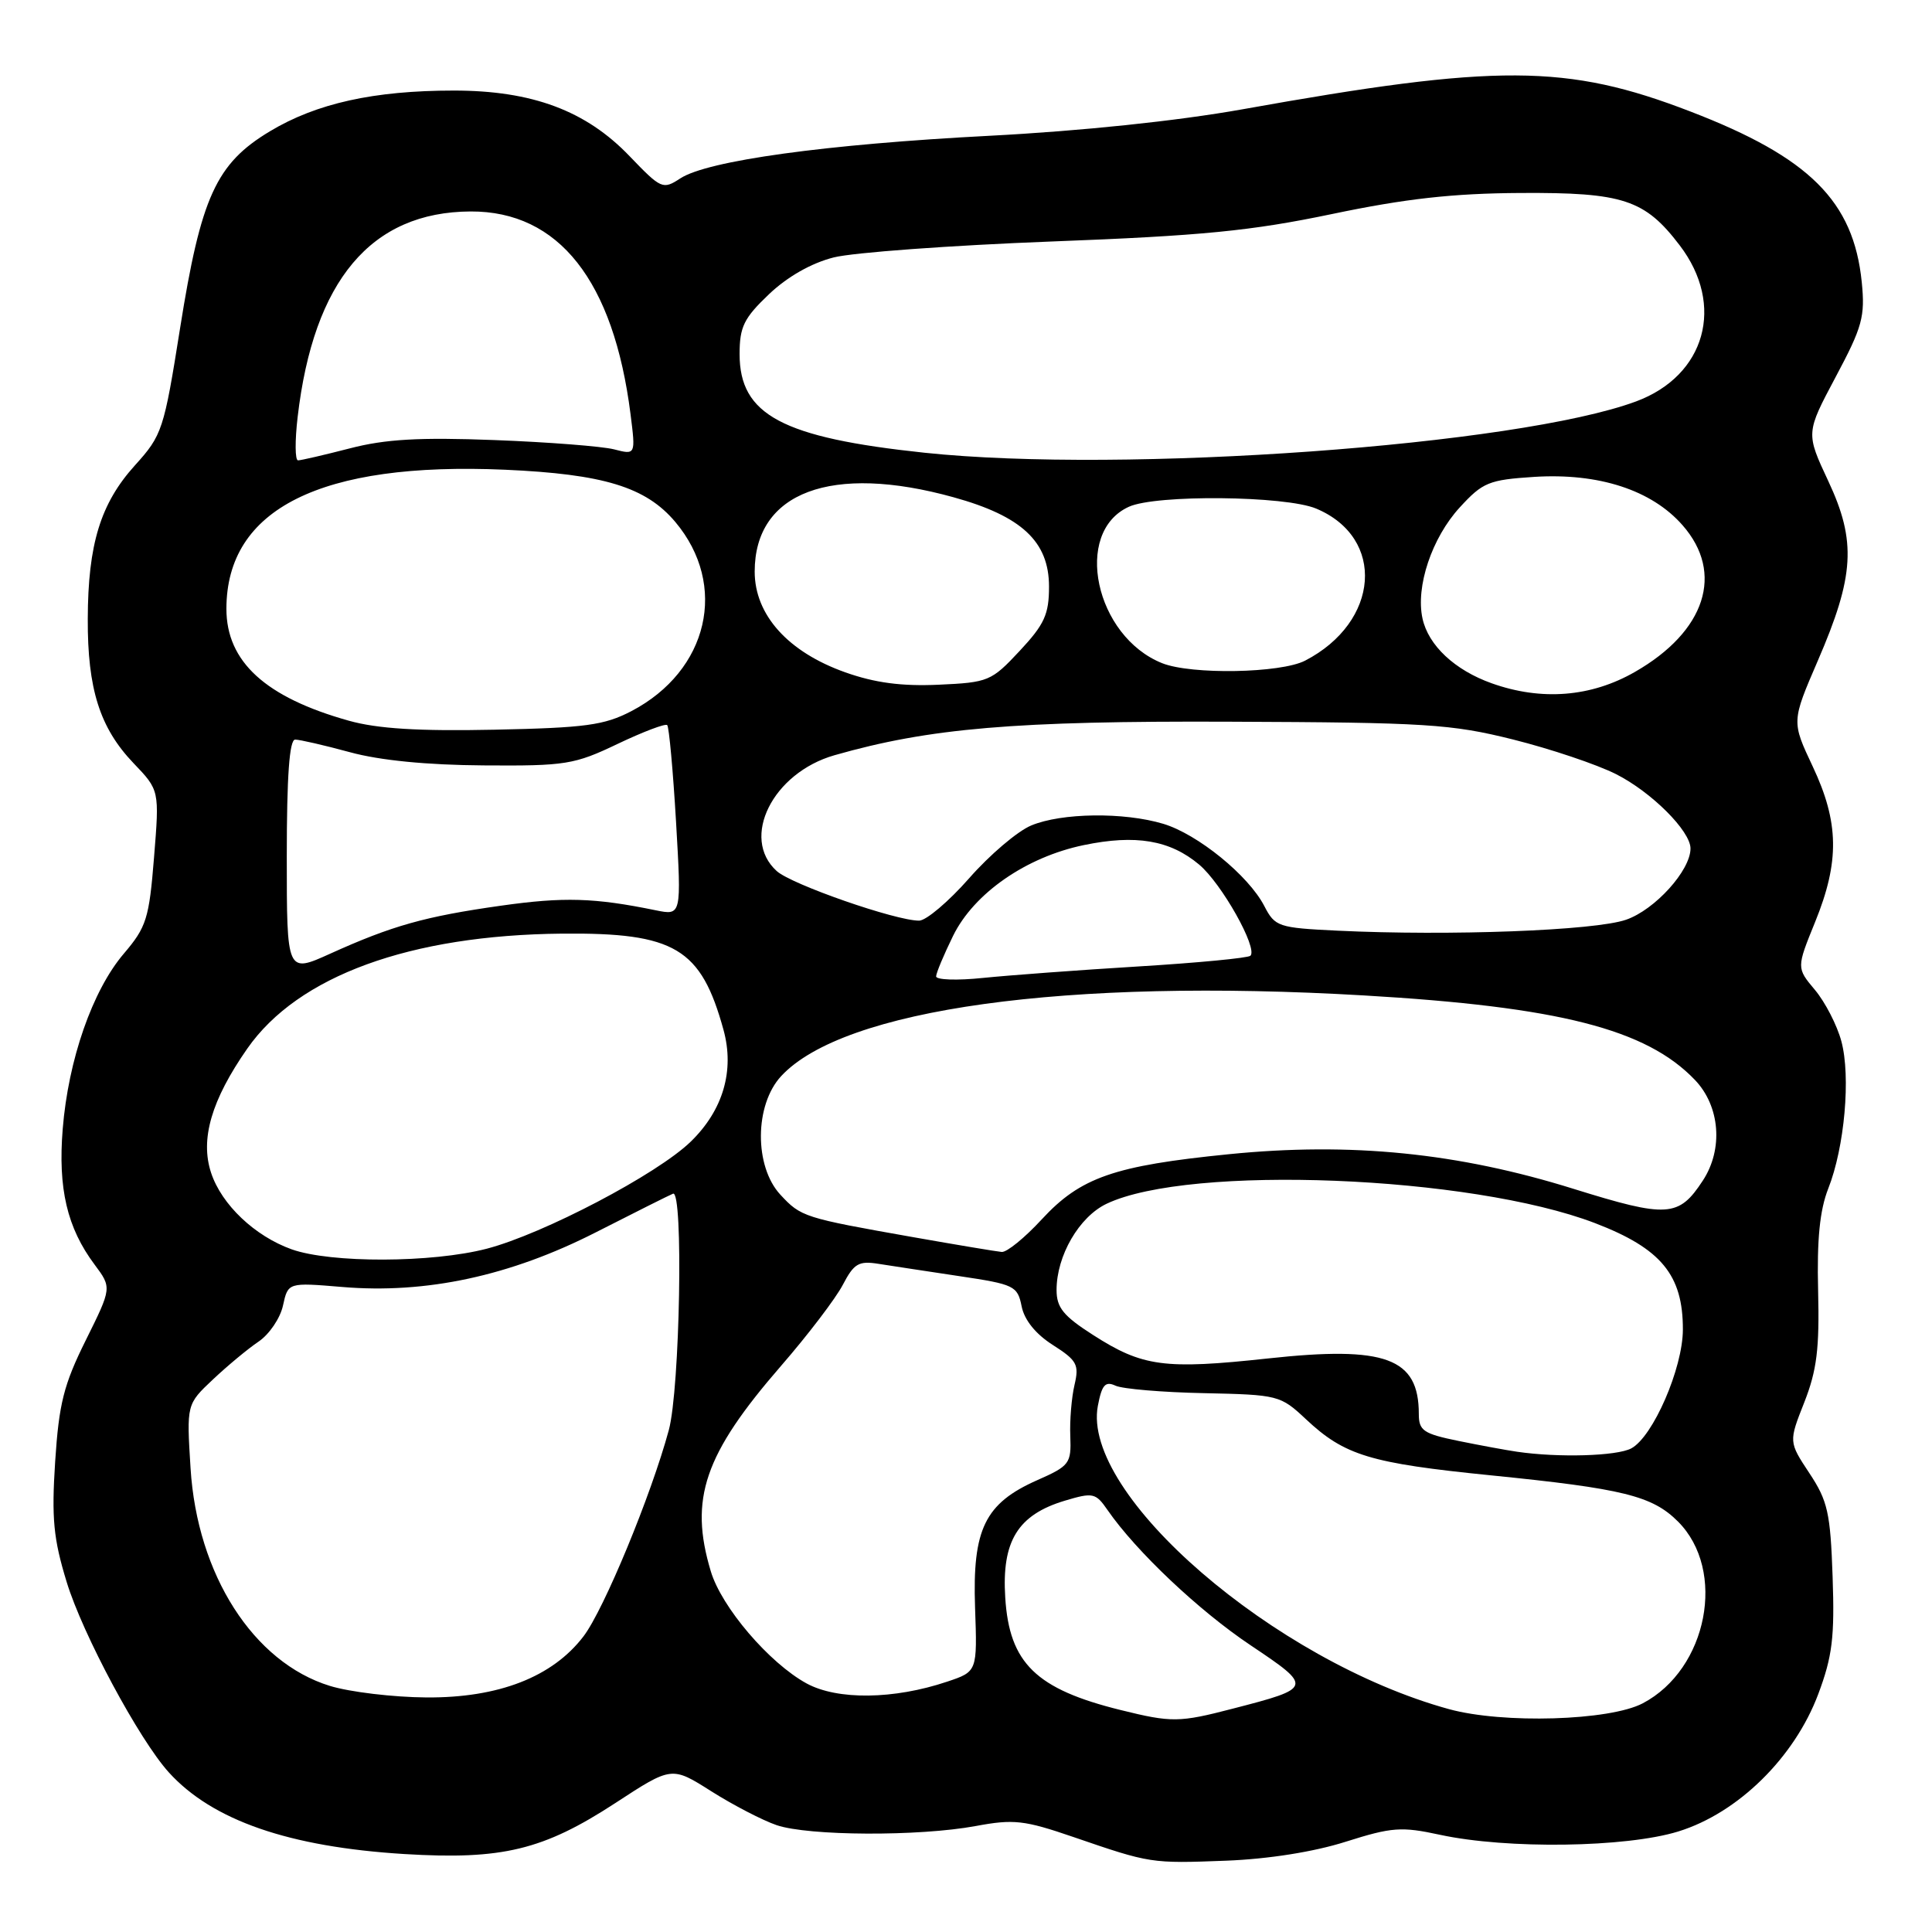 <?xml version="1.0" encoding="UTF-8" standalone="no"?>
<!DOCTYPE svg PUBLIC "-//W3C//DTD SVG 1.1//EN" "http://www.w3.org/Graphics/SVG/1.1/DTD/svg11.dtd" >
<svg xmlns="http://www.w3.org/2000/svg" xmlns:xlink="http://www.w3.org/1999/xlink" version="1.1" viewBox="0 0 256 256">
 <g >
 <path fill="currentColor"
d=" M 178.31 244.04 C 184.44 242.10 185.68 242.01 190.81 243.12 C 199.69 245.04 215.45 244.82 222.38 242.68 C 230.29 240.24 237.77 232.89 240.93 224.47 C 242.80 219.48 243.11 216.93 242.83 208.92 C 242.54 200.46 242.18 198.86 239.75 195.20 C 237.01 191.05 237.01 191.05 239.08 185.81 C 240.74 181.58 241.10 178.70 240.91 171.03 C 240.74 164.23 241.13 160.35 242.25 157.50 C 244.42 152.02 245.25 142.64 243.99 137.97 C 243.42 135.84 241.84 132.78 240.49 131.17 C 238.04 128.25 238.04 128.25 240.52 122.15 C 243.77 114.15 243.69 108.97 240.19 101.55 C 237.39 95.61 237.39 95.61 240.86 87.57 C 245.73 76.32 246.00 71.73 242.26 63.75 C 239.28 57.38 239.28 57.38 243.24 49.94 C 246.78 43.30 247.15 41.95 246.69 37.36 C 245.60 26.66 239.77 20.85 224.00 14.78 C 207.63 8.47 198.40 8.43 164.59 14.49 C 155.96 16.03 143.25 17.36 131.14 17.99 C 109.39 19.12 93.75 21.28 90.14 23.64 C 87.83 25.15 87.61 25.05 83.43 20.70 C 77.65 14.66 70.52 12.00 60.13 12.00 C 49.55 12.00 41.93 13.69 35.76 17.40 C 28.63 21.68 26.62 26.11 23.86 43.50 C 21.72 56.97 21.50 57.66 17.88 61.66 C 13.32 66.71 11.66 72.10 11.63 82.00 C 11.59 91.29 13.23 96.45 17.68 101.11 C 21.13 104.71 21.13 104.71 20.41 113.61 C 19.76 121.72 19.41 122.84 16.40 126.37 C 12.25 131.24 9.05 140.42 8.31 149.59 C 7.67 157.48 8.89 162.69 12.53 167.56 C 14.82 170.63 14.82 170.63 11.36 177.60 C 8.44 183.48 7.81 186.00 7.31 193.65 C 6.82 201.19 7.08 203.89 8.83 209.61 C 10.95 216.56 18.44 230.51 22.37 234.85 C 28.14 241.21 38.29 244.73 53.58 245.67 C 66.55 246.46 71.99 245.14 81.54 238.91 C 89.01 234.03 89.01 234.03 94.26 237.36 C 97.14 239.18 101.03 241.20 102.90 241.84 C 107.13 243.28 121.75 243.35 129.28 241.96 C 134.32 241.02 135.72 241.18 142.22 243.41 C 152.44 246.92 152.49 246.93 162.50 246.55 C 168.07 246.33 174.10 245.38 178.31 244.04 Z  M 148.50 226.59 C 137.28 223.82 133.74 220.38 133.20 211.69 C 132.72 204.20 134.87 200.72 141.09 198.85 C 144.83 197.73 145.18 197.81 146.75 200.08 C 150.53 205.55 158.86 213.43 165.73 218.02 C 174.00 223.56 173.97 223.66 163.33 226.41 C 156.26 228.25 155.24 228.26 148.50 226.59 Z  M 192.00 226.47 C 168.86 220.11 143.27 198.01 145.47 186.29 C 146.00 183.50 146.45 182.98 147.81 183.61 C 148.74 184.04 154.02 184.49 159.54 184.60 C 169.37 184.81 169.66 184.88 173.04 188.05 C 178.17 192.86 181.53 193.88 197.55 195.49 C 215.07 197.25 218.93 198.20 222.34 201.61 C 228.81 208.08 226.27 221.18 217.67 225.70 C 213.27 228.01 199.15 228.43 192.00 226.47 Z  M 43.71 223.39 C 33.57 220.27 26.13 208.65 25.25 194.55 C 24.72 186.08 24.72 186.08 28.21 182.79 C 30.13 180.98 32.85 178.72 34.26 177.77 C 35.68 176.81 37.14 174.66 37.50 172.98 C 38.17 169.93 38.17 169.93 45.34 170.53 C 56.45 171.47 67.60 169.07 78.93 163.30 C 84.11 160.66 88.72 158.35 89.18 158.17 C 90.57 157.60 90.10 184.04 88.62 189.50 C 86.28 198.14 80.02 213.28 77.32 216.82 C 73.21 222.21 66.06 224.99 56.50 224.92 C 52.10 224.89 46.34 224.20 43.71 223.39 Z  M 106.87 223.06 C 101.92 220.35 95.60 212.96 94.18 208.19 C 91.30 198.61 93.32 192.71 103.48 181.00 C 107.06 176.88 110.75 172.03 111.68 170.24 C 113.16 167.41 113.78 167.04 116.44 167.47 C 118.12 167.73 122.94 168.47 127.15 169.10 C 134.40 170.18 134.83 170.39 135.37 173.09 C 135.73 174.91 137.23 176.77 139.51 178.22 C 142.71 180.26 143.01 180.82 142.38 183.50 C 141.99 185.15 141.73 188.22 141.82 190.31 C 141.96 193.93 141.72 194.24 137.42 196.14 C 130.51 199.20 128.84 202.62 129.20 212.99 C 129.50 221.49 129.50 221.49 125.50 222.83 C 118.45 225.20 110.96 225.29 106.87 223.06 Z  M 201.00 192.36 C 199.62 192.16 196.14 191.52 193.25 190.93 C 188.61 189.98 188.00 189.57 188.00 187.36 C 188.00 179.93 183.61 178.31 168.03 180.00 C 154.28 181.49 151.39 181.10 144.82 176.88 C 140.90 174.37 140.00 173.26 140.00 170.93 C 140.00 166.39 142.99 161.23 146.64 159.50 C 157.64 154.28 194.86 155.76 211.35 162.07 C 220.11 165.43 223.01 168.94 222.99 176.18 C 222.98 181.30 219.03 190.38 216.15 191.92 C 214.24 192.94 206.50 193.17 201.00 192.36 Z  M 38.64 165.54 C 33.76 163.79 29.36 159.62 27.97 155.40 C 26.50 150.95 28.01 145.76 32.77 138.94 C 39.49 129.31 54.33 123.90 74.50 123.71 C 89.43 123.57 92.89 125.64 95.87 136.47 C 97.35 141.87 95.81 147.11 91.53 151.27 C 87.09 155.59 72.00 163.50 64.50 165.46 C 57.23 167.35 43.84 167.39 38.64 165.54 Z  M 121.00 163.93 C 106.51 161.37 106.14 161.25 103.41 158.31 C 99.92 154.55 99.97 146.40 103.51 142.59 C 111.77 133.67 141.25 129.59 180.73 131.90 C 206.58 133.41 218.14 136.36 224.58 143.09 C 227.92 146.57 228.37 152.27 225.63 156.44 C 222.44 161.31 220.94 161.40 208.51 157.53 C 193.22 152.75 178.97 151.32 162.82 152.94 C 147.62 154.46 143.17 156.01 138.04 161.57 C 135.79 164.01 133.41 165.95 132.73 165.89 C 132.05 165.83 126.78 164.95 121.00 163.93 Z  M 124.04 129.37 C 124.06 128.89 125.08 126.47 126.29 124.00 C 129.06 118.36 135.97 113.56 143.61 111.98 C 150.49 110.55 155.03 111.32 158.89 114.56 C 161.87 117.06 166.69 125.64 165.69 126.64 C 165.39 126.94 158.70 127.58 150.83 128.06 C 142.95 128.54 133.69 129.23 130.25 129.58 C 126.81 129.94 124.02 129.84 124.04 129.37 Z  M 38.00 113.49 C 38.00 102.84 38.35 98.00 39.11 98.00 C 39.71 98.00 42.98 98.75 46.36 99.67 C 50.34 100.76 56.59 101.37 64.10 101.42 C 74.95 101.50 76.11 101.31 81.84 98.57 C 85.22 96.96 88.17 95.84 88.41 96.08 C 88.65 96.32 89.18 102.10 89.58 108.91 C 90.30 121.31 90.30 121.31 86.90 120.62 C 78.76 118.95 74.71 118.83 66.37 120.01 C 56.31 121.43 51.95 122.66 43.75 126.37 C 38.00 128.97 38.00 128.97 38.00 113.49 Z  M 177.25 123.32 C 169.37 122.94 168.95 122.80 167.53 120.06 C 165.44 116.01 158.70 110.53 154.14 109.16 C 148.91 107.59 140.66 107.70 136.64 109.38 C 134.82 110.14 131.13 113.28 128.42 116.37 C 125.71 119.45 122.73 121.98 121.79 121.99 C 118.71 122.01 104.88 117.20 102.92 115.42 C 98.08 111.04 102.38 102.41 110.58 100.07 C 123.14 96.48 134.49 95.51 163.00 95.63 C 188.99 95.73 192.29 95.94 200.50 97.99 C 205.45 99.23 211.58 101.29 214.12 102.57 C 218.82 104.94 224.00 110.11 224.00 112.43 C 224.00 115.34 219.29 120.55 215.46 121.87 C 211.32 123.31 192.10 124.03 177.25 123.32 Z  M 46.23 95.50 C 35.18 92.41 30.00 87.68 30.00 80.67 C 30.01 67.42 42.49 61.18 66.89 62.24 C 79.98 62.82 85.58 64.53 89.48 69.16 C 96.52 77.53 93.89 88.88 83.66 94.23 C 80.07 96.10 77.58 96.44 65.50 96.69 C 55.46 96.90 50.01 96.56 46.23 95.50 Z  M 197.66 90.54 C 192.77 88.80 189.27 85.53 188.49 81.96 C 187.56 77.73 189.73 71.26 193.43 67.23 C 196.47 63.91 197.28 63.58 203.28 63.19 C 211.84 62.65 218.86 64.93 222.95 69.60 C 228.51 75.93 226.00 83.67 216.64 89.03 C 210.83 92.37 204.25 92.89 197.66 90.54 Z  M 112.01 89.09 C 104.42 86.40 100.00 81.48 100.00 75.74 C 100.00 65.20 110.17 61.40 126.35 65.89 C 135.39 68.39 139.00 71.77 139.00 77.73 C 139.00 81.40 138.40 82.73 135.11 86.25 C 131.36 90.27 130.96 90.43 124.36 90.73 C 119.47 90.95 115.93 90.48 112.01 89.09 Z  M 154.00 87.88 C 145.10 84.33 142.15 70.53 149.58 67.15 C 153.16 65.51 170.31 65.68 174.40 67.39 C 183.64 71.26 182.83 82.42 172.93 87.54 C 169.69 89.21 157.88 89.42 154.00 87.88 Z  M 39.44 55.25 C 41.55 37.15 49.18 28.08 62.36 28.02 C 74.04 27.97 81.31 37.20 83.55 54.89 C 84.23 60.28 84.23 60.28 81.36 59.54 C 79.79 59.14 72.65 58.58 65.50 58.31 C 55.56 57.93 51.05 58.19 46.36 59.41 C 42.98 60.28 39.89 61.00 39.49 61.00 C 39.09 61.00 39.07 58.41 39.44 55.25 Z  M 122.50 59.99 C 103.64 57.99 98.00 54.98 98.00 46.92 C 98.00 43.31 98.57 42.15 101.89 38.99 C 104.34 36.66 107.51 34.86 110.47 34.11 C 113.04 33.46 126.03 32.51 139.33 32.00 C 159.29 31.24 165.77 30.60 176.50 28.36 C 186.24 26.32 192.51 25.62 201.50 25.57 C 215.06 25.49 217.95 26.44 222.57 32.51 C 228.61 40.42 226.00 49.77 216.79 53.19 C 201.07 59.02 148.93 62.78 122.50 59.99 Z "/>
</g>
</svg>